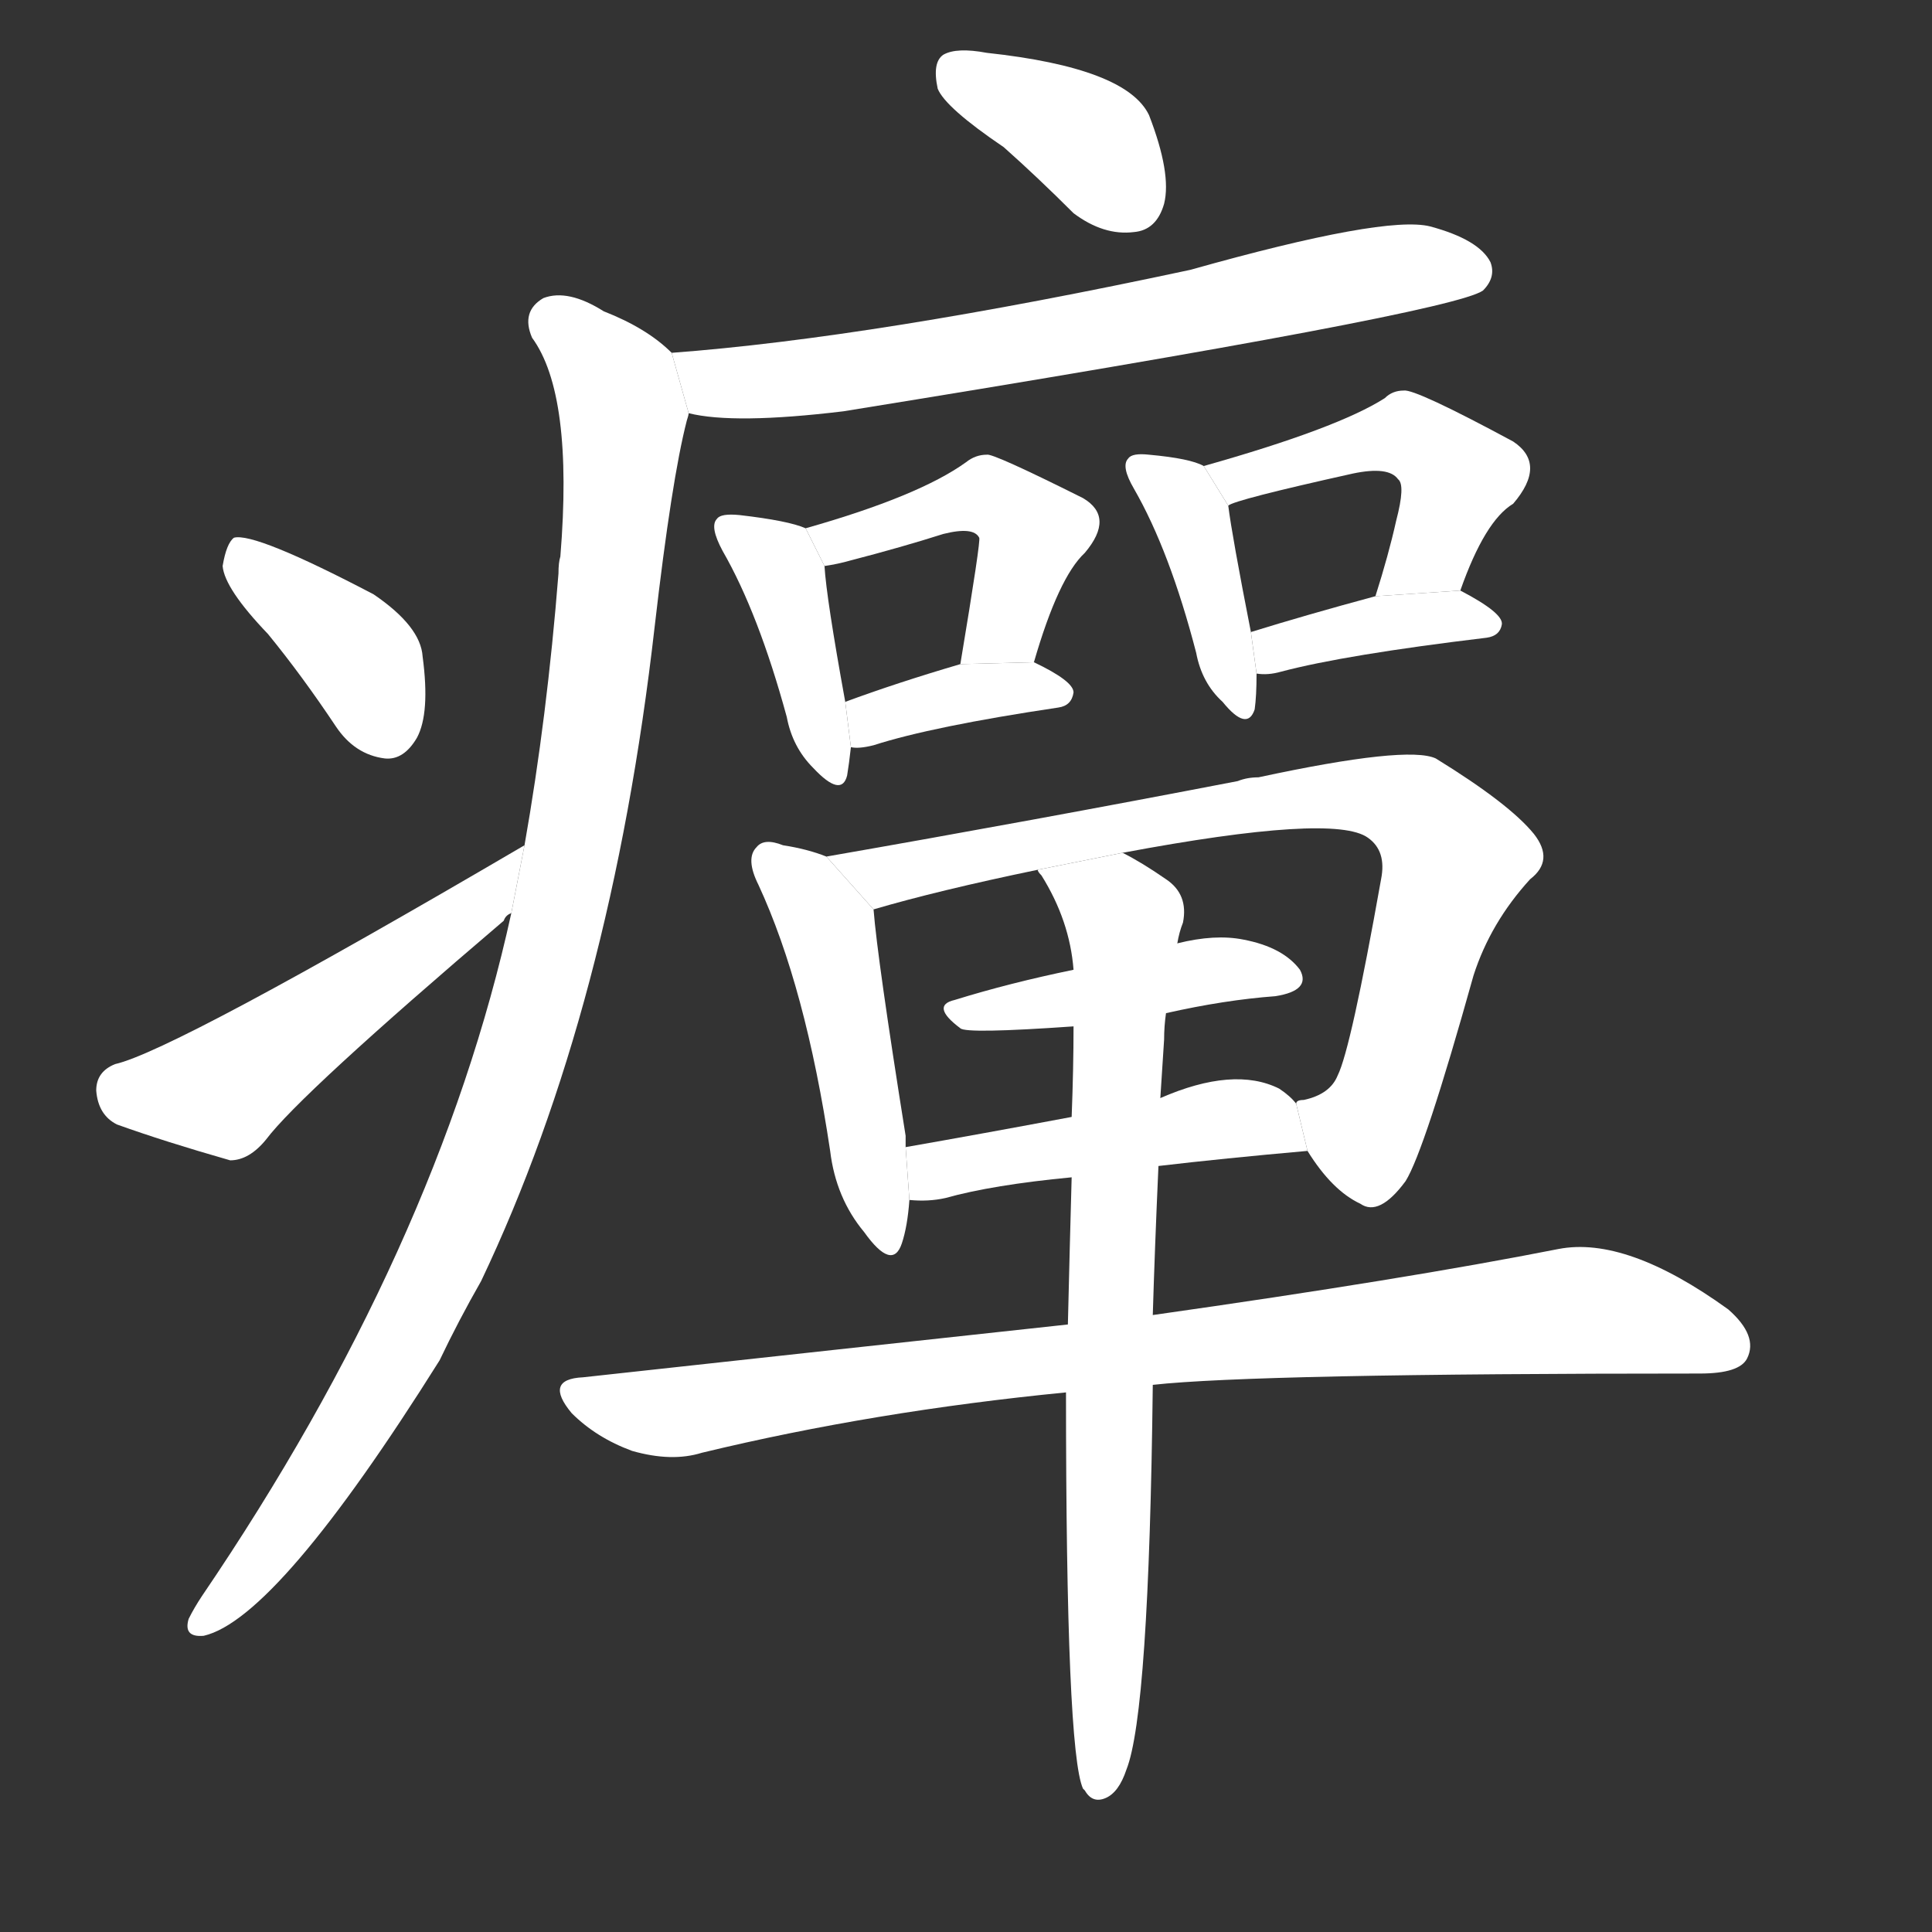 <!-- u7649_dan1_trad_to_hate_bitterly_drought_dry -->
<!-- 7649 -->
<!-- 7649 -->
<!-- 7649 -->
<svg viewBox="0 0 1024 1024">
  <rect x="0" y="0" width="1024" height="1024" fill="#333333" stroke="none"/>
  <g transform="scale(1, -1) translate(0, -900)">
    <path fill="#FFFFFF" d="M 532 822 Q 550 806 569 787 Q 585 775 601 777 Q 613 778 617 792 Q 621 808 609 839 Q 597 864 523 872 Q 507 875 500 871 Q 494 867 497 853 Q 501 843 532 822 Z"></path>
    <path fill="#FFFFFF" d="M 365 681 Q 389 675 447 682 Q 769 734 786 746 Q 793 753 790 761 Q 784 773 758 780 Q 734 786 631 757 Q 463 721 356 713 L 365 681 Z"></path>
    <path fill="#FFFFFF" d="M 271 416 Q 232 238 107 54 Q 103 48 100 42 Q 97 32 108 33 Q 147 42 233 179 Q 243 200 255 221 Q 324 366 347 568 Q 356 646 364 677 Q 365 680 365 681 L 356 713 Q 343 726 320 735 Q 301 747 288 742 Q 276 735 282 721 Q 304 691 297 605 Q 296 602 296 596 Q 290 520 278 452 L 271 416 Z"></path>
    <path fill="#FFFFFF" d="M 142 564 Q 160 542 178 515 Q 188 500 204 498 Q 214 497 221 509 Q 228 522 224 552 Q 223 568 198 585 Q 135 618 124 615 Q 120 612 118 600 Q 119 588 142 564 Z"></path>
    <path fill="#FFFFFF" d="M 278 452 Q 92 343 61 336 Q 51 332 51 322 Q 52 309 62 304 Q 87 295 122 285 Q 132 285 141 296 Q 159 320 267 412 Q 268 415 271 416 L 278 452 Z"></path>
    <path fill="#FFFFFF" d="M 427 620 Q 418 624 392 627 Q 382 628 380 625 Q 376 621 383 608 Q 402 575 417 520 Q 420 504 431 493 Q 446 477 449 489 Q 450 495 451 504 L 448 528 Q 438 583 437 600 L 427 620 Z"></path>
    <path fill="#FFFFFF" d="M 548 549 Q 561 594 575 607 Q 591 626 574 636 Q 526 660 523 659 Q 517 659 512 655 Q 487 637 427 620 L 437 600 Q 444 601 451 603 Q 478 610 500 617 Q 516 621 519 615 Q 520 614 509 548 L 548 549 Z"></path>
    <path fill="#FFFFFF" d="M 451 504 Q 455 503 463 505 Q 494 515 561 525 Q 568 526 569 533 Q 569 539 548 549 L 509 548 Q 475 538 448 528 L 451 504 Z"></path>
    <path fill="#FFFFFF" d="M 638 653 Q 631 657 609 659 Q 600 660 598 657 Q 594 653 601 641 Q 620 608 634 554 Q 637 538 648 528 Q 661 512 665 524 Q 666 531 666 543 L 663 565 Q 653 616 651 632 L 638 653 Z"></path>
    <path fill="#FFFFFF" d="M 774 587 Q 787 624 802 633 Q 820 654 802 666 Q 750 694 744 693 Q 738 693 734 689 Q 709 673 638 653 L 651 632 Q 654 635 717 649 Q 736 653 741 646 Q 745 643 740 624 Q 736 606 729 584 L 774 587 Z"></path>
    <path fill="#FFFFFF" d="M 666 543 Q 672 542 679 544 Q 713 553 788 562 Q 795 563 796 569 Q 797 575 774 587 L 729 584 Q 692 574 663 565 L 666 543 Z"></path>
    <path fill="#FFFFFF" d="M 438 446 Q 428 450 415 452 Q 405 456 401 451 Q 395 445 402 431 Q 427 377 440 290 Q 443 265 458 247 Q 473 226 478 241 Q 481 250 482 264 L 480 292 L 480 298 Q 465 392 463 418 L 438 446 Z"></path>
    <path fill="#FFFFFF" d="M 693 290 Q 706 269 721 262 Q 731 255 745 274 Q 755 290 781 383 Q 790 411 811 434 Q 824 444 813 458 Q 800 474 761 498 Q 746 505 667 488 Q 661 488 656 486 Q 547 465 438 446 L 463 418 Q 497 428 550 439 L 595 448 Q 707 469 725 456 Q 735 449 732 434 Q 716 344 709 330 Q 705 320 691 317 Q 687 317 687 315 L 693 290 Z"></path>
    <path fill="#FFFFFF" d="M 618 363 Q 649 370 676 372 Q 695 375 689 386 Q 680 398 659 402 Q 644 405 624 400 L 569 386 Q 535 379 506 370 Q 493 367 509 355 Q 512 352 569 356 L 618 363 Z"></path>
    <path fill="#FFFFFF" d="M 614 282 Q 648 286 693 290 L 687 315 Q 684 319 678 323 Q 654 335 615 318 L 568 308 Q 520 299 480 292 L 482 264 Q 492 263 501 265 Q 526 272 568 276 L 614 282 Z"></path>
    <path fill="#FFFFFF" d="M 611 166 Q 665 172 901 172 Q 922 172 926 180 Q 932 192 916 206 Q 862 245 826 238 Q 745 222 611 203 L 566 198 Q 446 185 309 170 Q 288 169 303 151 Q 316 138 335 131 Q 356 125 372 130 Q 463 152 565 162 L 611 166 Z"></path>
    <path fill="#FFFFFF" d="M 565 162 Q 565 -28 574 -48 L 575 -49 Q 579 -56 586 -53 Q 593 -50 597 -38 Q 609 -8 611 166 L 611 203 Q 612 237 614 282 L 615 318 Q 616 333 617 349 Q 617 356 618 363 L 624 400 Q 625 406 627 411 Q 630 426 618 434 Q 605 443 595 448 L 550 439 Q 550 438 552 436 Q 567 412 569 386 L 569 356 Q 569 334 568 308 L 568 276 Q 567 240 566 198 L 565 162 Z"></path>
  </g>
</svg>
